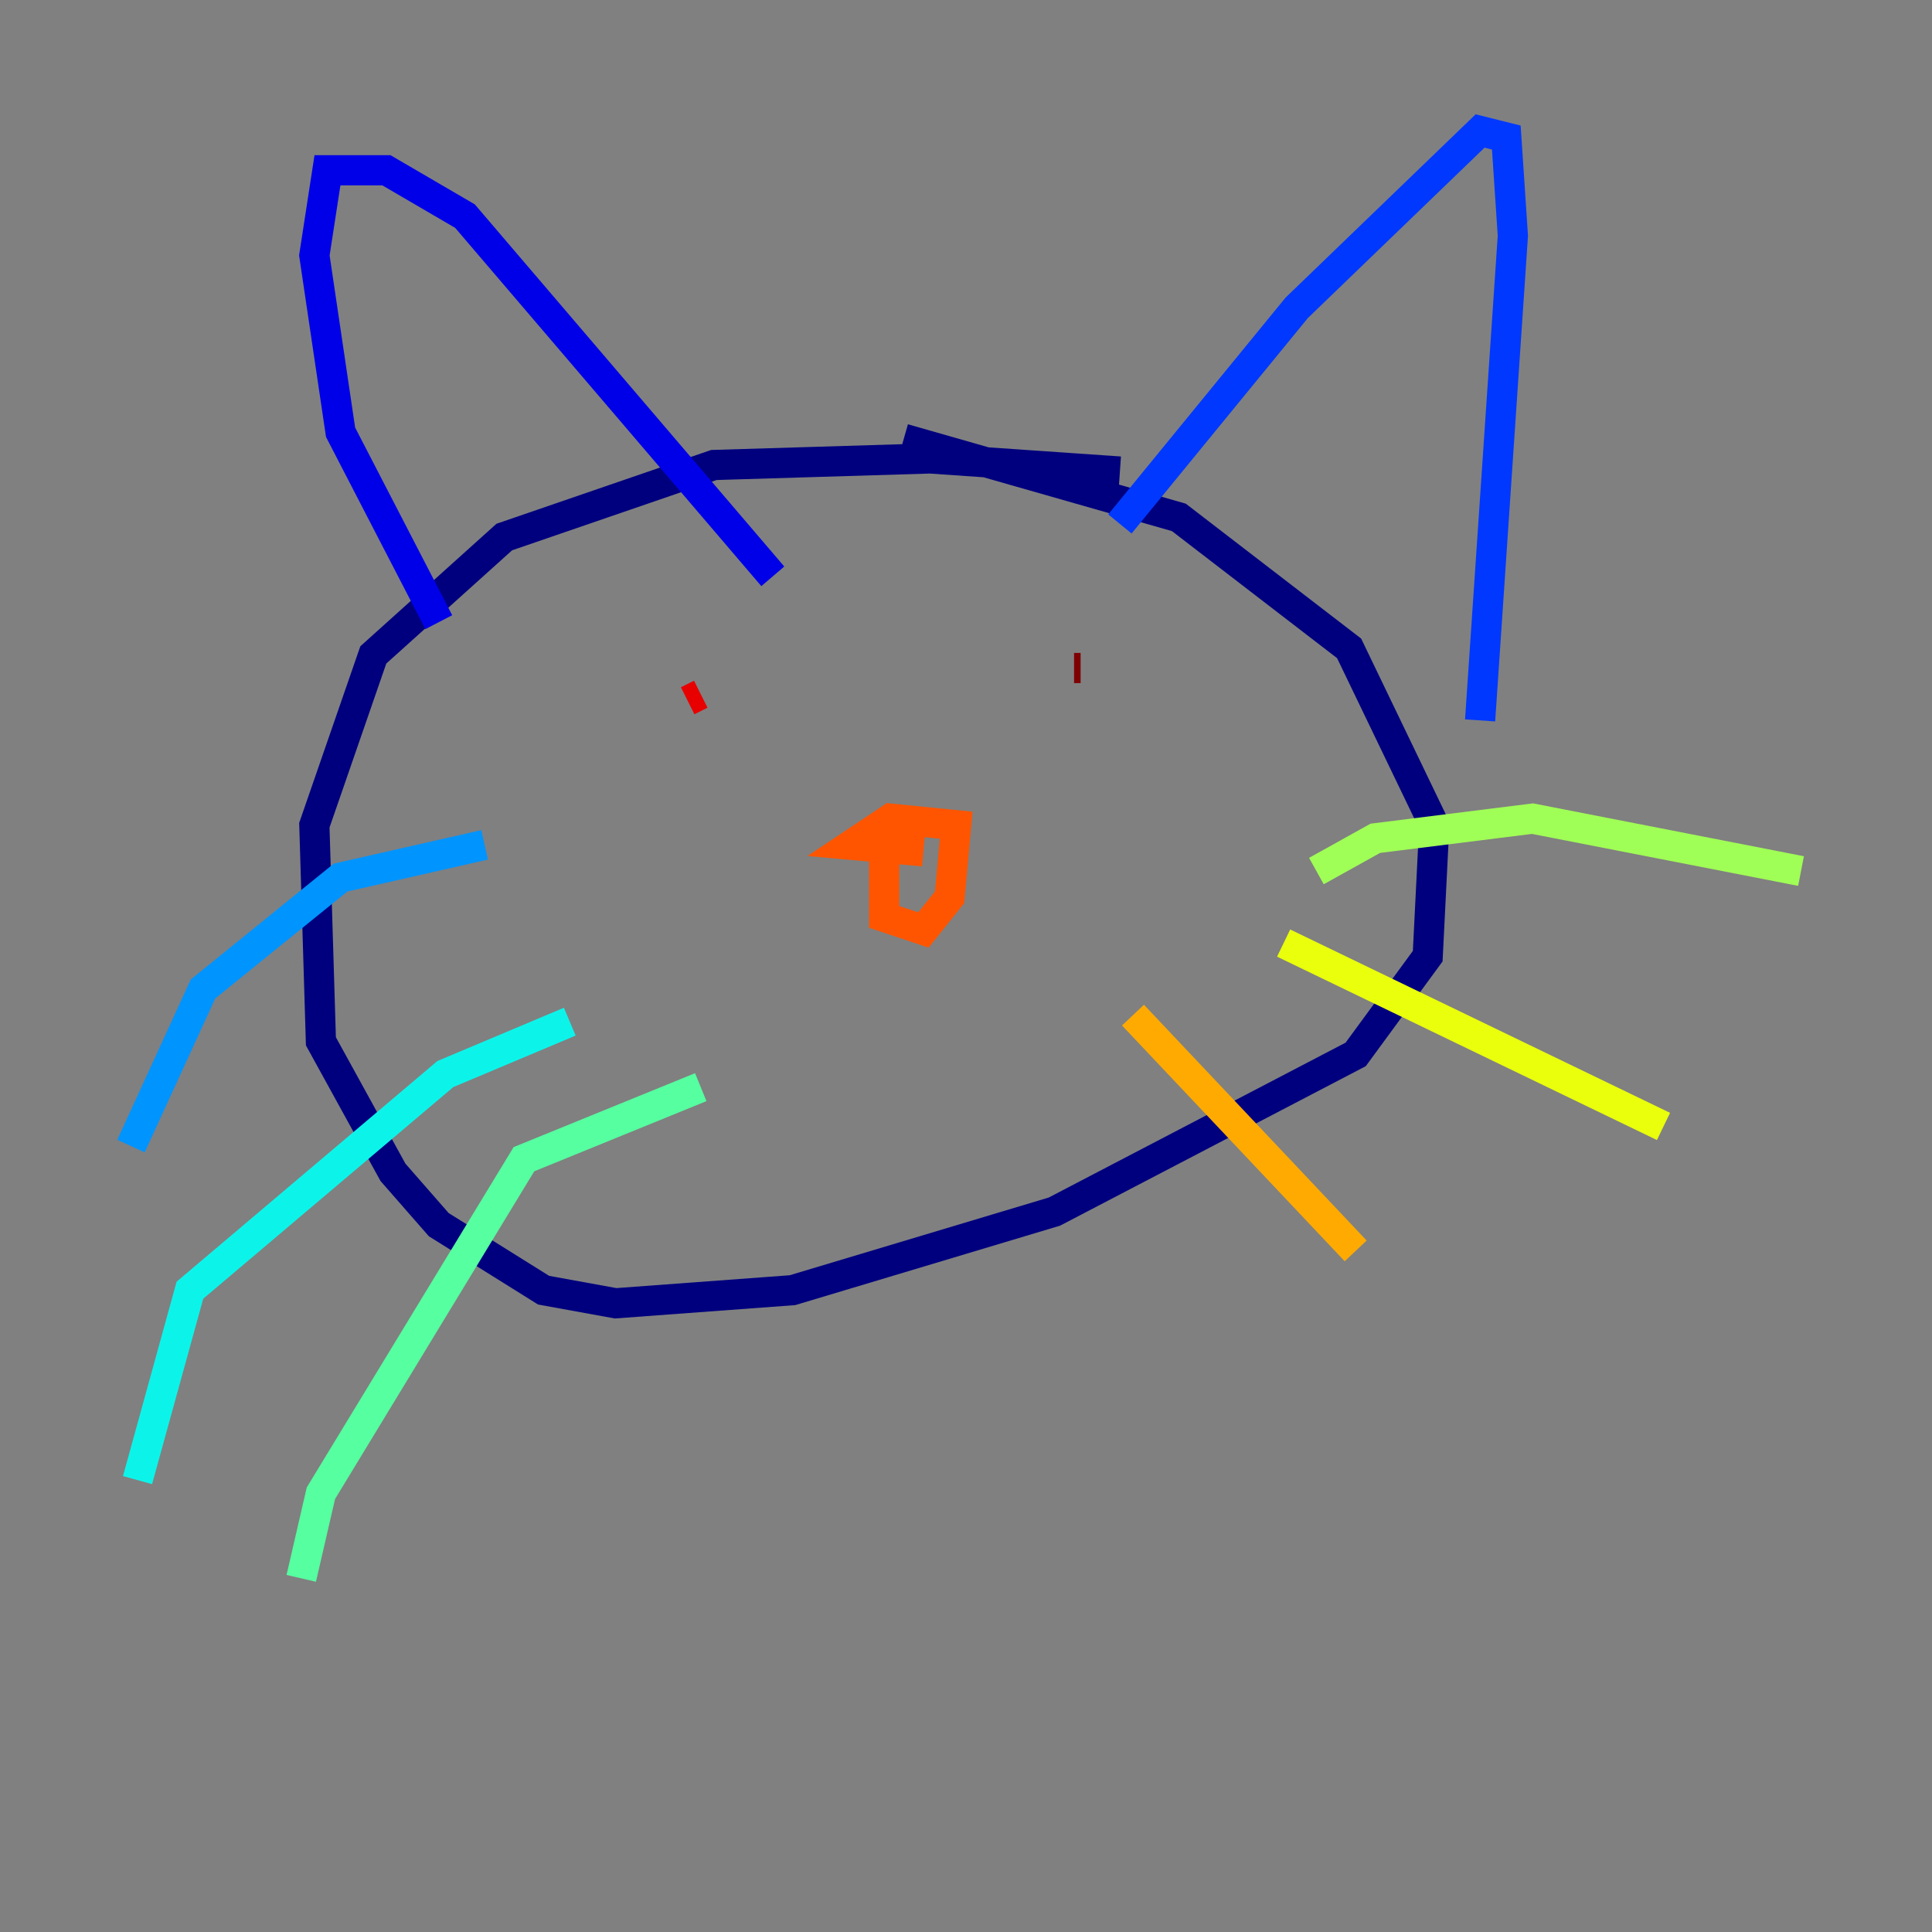 <?xml version="1.0" encoding="utf-8" ?>
<svg baseProfile="tiny" height="128" version="1.2" viewBox="0,0,128,128" width="128" xmlns="http://www.w3.org/2000/svg" xmlns:ev="http://www.w3.org/2001/xml-events" xmlns:xlink="http://www.w3.org/1999/xlink"><rect x="0" y="0" width="128" height="128" fill="#808080" stroke="none"/><defs /><polyline fill="none" points="74.197,31.241 61.614,30.373 47.295,30.807 33.41,35.58 24.732,43.39 20.827,54.671 21.261,68.99 26.034,77.668 29.071,81.139 36.014,85.478 40.786,86.346 52.502,85.478 69.858,80.271 89.817,69.858 94.59,63.349 95.024,54.671 89.383,42.956 78.102,34.278 59.878,29.071" stroke="#00007f" stroke-width="2" /><polyline fill="none" points="29.071,41.22 22.563,28.637 20.827,16.922 21.695,11.281 25.6,11.281 30.807,14.319 51.2,38.183" stroke="#0000e8" stroke-width="2" /><polyline fill="none" points="74.197,34.712 85.912,20.393 98.061,8.678 99.797,9.112 100.231,15.62 98.061,47.729" stroke="#0038ff" stroke-width="2" /><polyline fill="none" points="32.108,55.973 22.563,58.142 13.451,65.519 8.678,75.932" stroke="#0094ff" stroke-width="2" /><polyline fill="none" points="37.749,67.688 29.505,71.159 12.583,85.478 9.112,98.061" stroke="#0cf4ea" stroke-width="2" /><polyline fill="none" points="46.427,72.027 34.712,76.8 21.261,98.929 19.959,104.57" stroke="#56ffa0" stroke-width="2" /><polyline fill="none" points="87.214,57.709 91.119,55.539 101.532,54.237 119.322,57.709" stroke="#a0ff56" stroke-width="2" /><polyline fill="none" points="85.044,62.481 110.21,74.63" stroke="#eaff0c" stroke-width="2" /><polyline fill="none" points="75.064,67.254 89.817,82.875" stroke="#ffaa00" stroke-width="2" /><polyline fill="none" points="58.576,55.973 58.576,60.746 61.18,61.614 62.915,59.444 63.349,54.671 59.01,54.237 56.407,55.973 61.18,56.407" stroke="#ff5500" stroke-width="2" /><polyline fill="none" points="45.559,46.427 46.427,45.993" stroke="#e80000" stroke-width="2" /><polyline fill="none" points="71.159,44.258 71.593,44.258" stroke="#7f0000" stroke-width="2" /></svg>